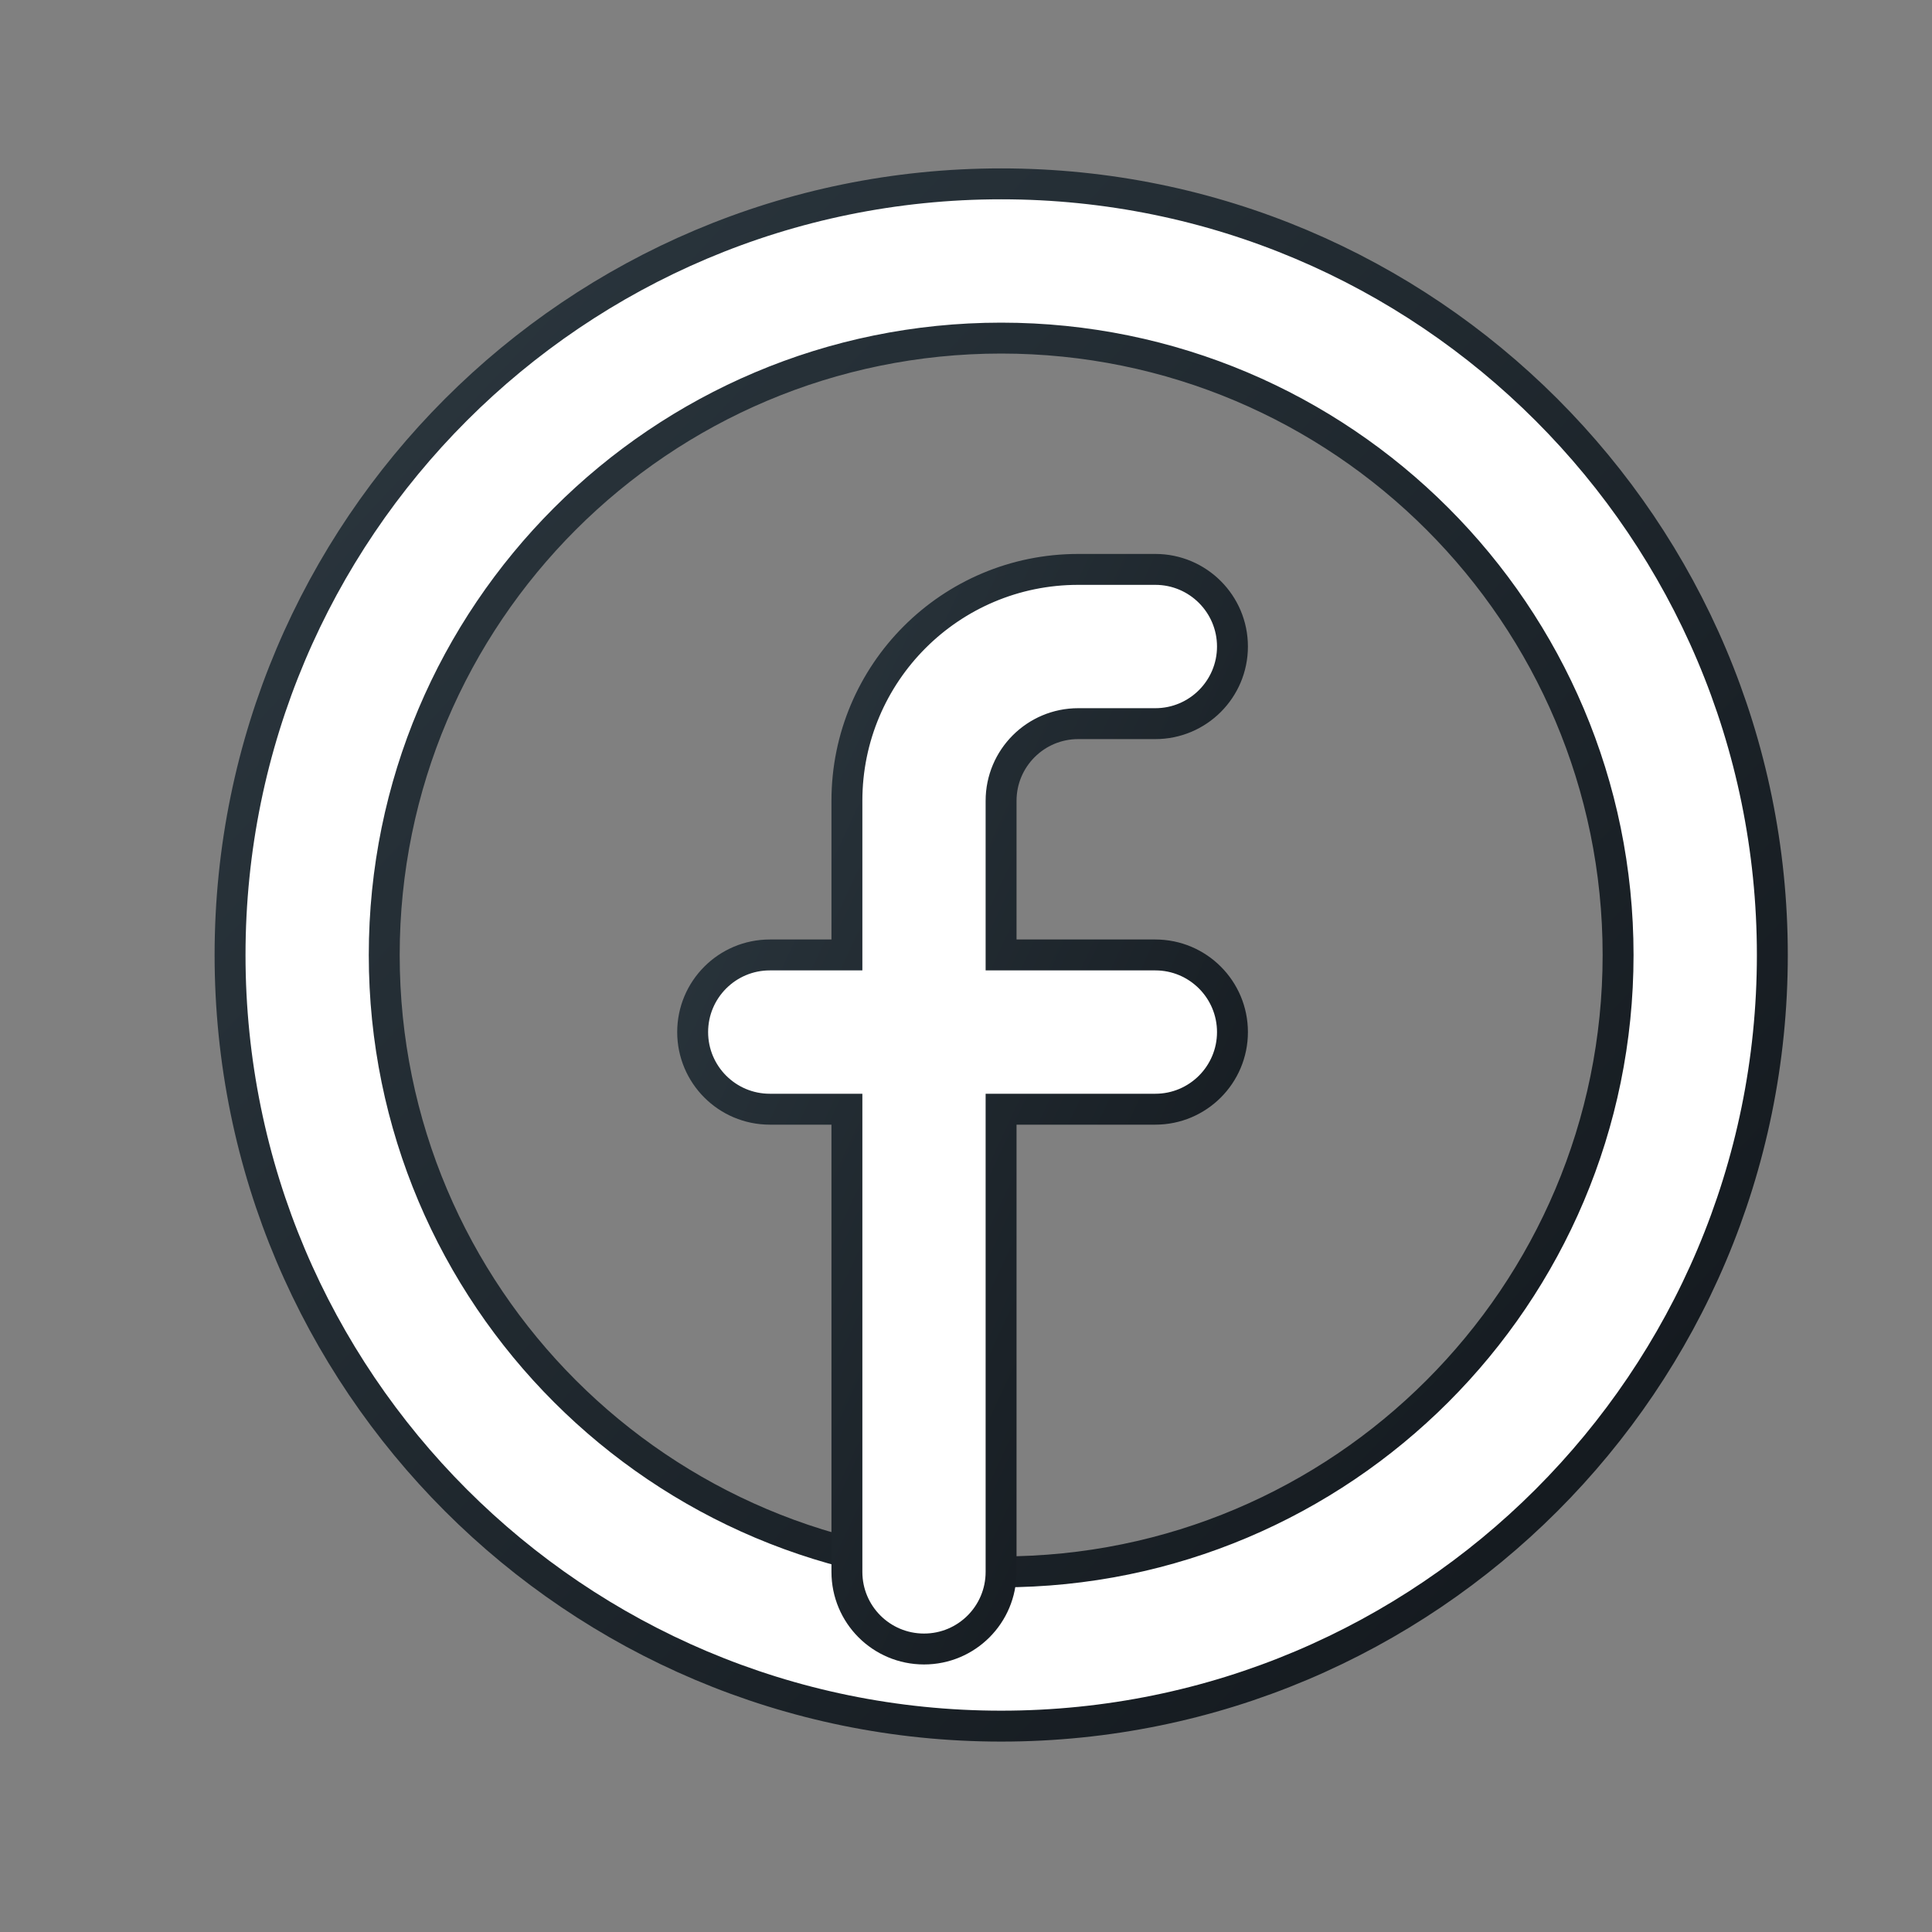 <svg width="25" height="25" viewBox="0 0 25 25" fill="none" xmlns="http://www.w3.org/2000/svg">
<rect x="0" y="0" width="25" height="25" fill="#808080" stroke="none"/>
<path fill-rule="evenodd" clip-rule="evenodd" d="M12.955 20.34C17.364 20.34 20.938 16.767 20.938 12.358C20.938 7.949 17.364 4.375 12.955 4.375C8.546 4.375 4.972 7.949 4.972 12.358C4.972 16.767 8.546 20.34 12.955 20.34ZM12.955 22.336C18.466 22.336 22.934 17.869 22.934 12.358C22.934 6.847 18.466 2.379 12.955 2.379C7.444 2.379 2.977 6.847 2.977 12.358C2.977 17.869 7.444 22.336 12.955 22.336Z" fill="white" stroke="url(#paint0_linear_294_3066)" stroke-width="0.4"/>
<path d="M12.954 10.362C12.954 9.811 13.401 9.364 13.952 9.364H14.95C15.501 9.364 15.948 8.917 15.948 8.366C15.948 7.815 15.501 7.368 14.95 7.368H13.952C12.299 7.368 10.959 8.708 10.959 10.362V12.357H9.961C9.41 12.357 8.963 12.804 8.963 13.355C8.963 13.906 9.41 14.353 9.961 14.353H10.959V20.34C10.959 20.892 11.405 21.338 11.957 21.338C12.508 21.338 12.954 20.892 12.954 20.34V14.353H14.95C15.501 14.353 15.948 13.906 15.948 13.355C15.948 12.804 15.501 12.357 14.95 12.357H12.954V10.362Z" fill="white" stroke="url(#paint1_linear_294_3066)" stroke-width="0.4"/>
<defs>
<linearGradient id="paint0_linear_294_3066" x1="2.691" y1="2.37" x2="22.106" y2="20.589" gradientUnits="userSpaceOnUse">
<stop stop-color="#2D3941"/>
<stop offset="1" stop-color="#13181D"/>
</linearGradient>
<linearGradient id="paint1_linear_294_3066" x1="8.863" y1="7.362" x2="19.336" y2="12.276" gradientUnits="userSpaceOnUse">
<stop stop-color="#2D3941"/>
<stop offset="1" stop-color="#13181D"/>
</linearGradient>
</defs>
</svg>
